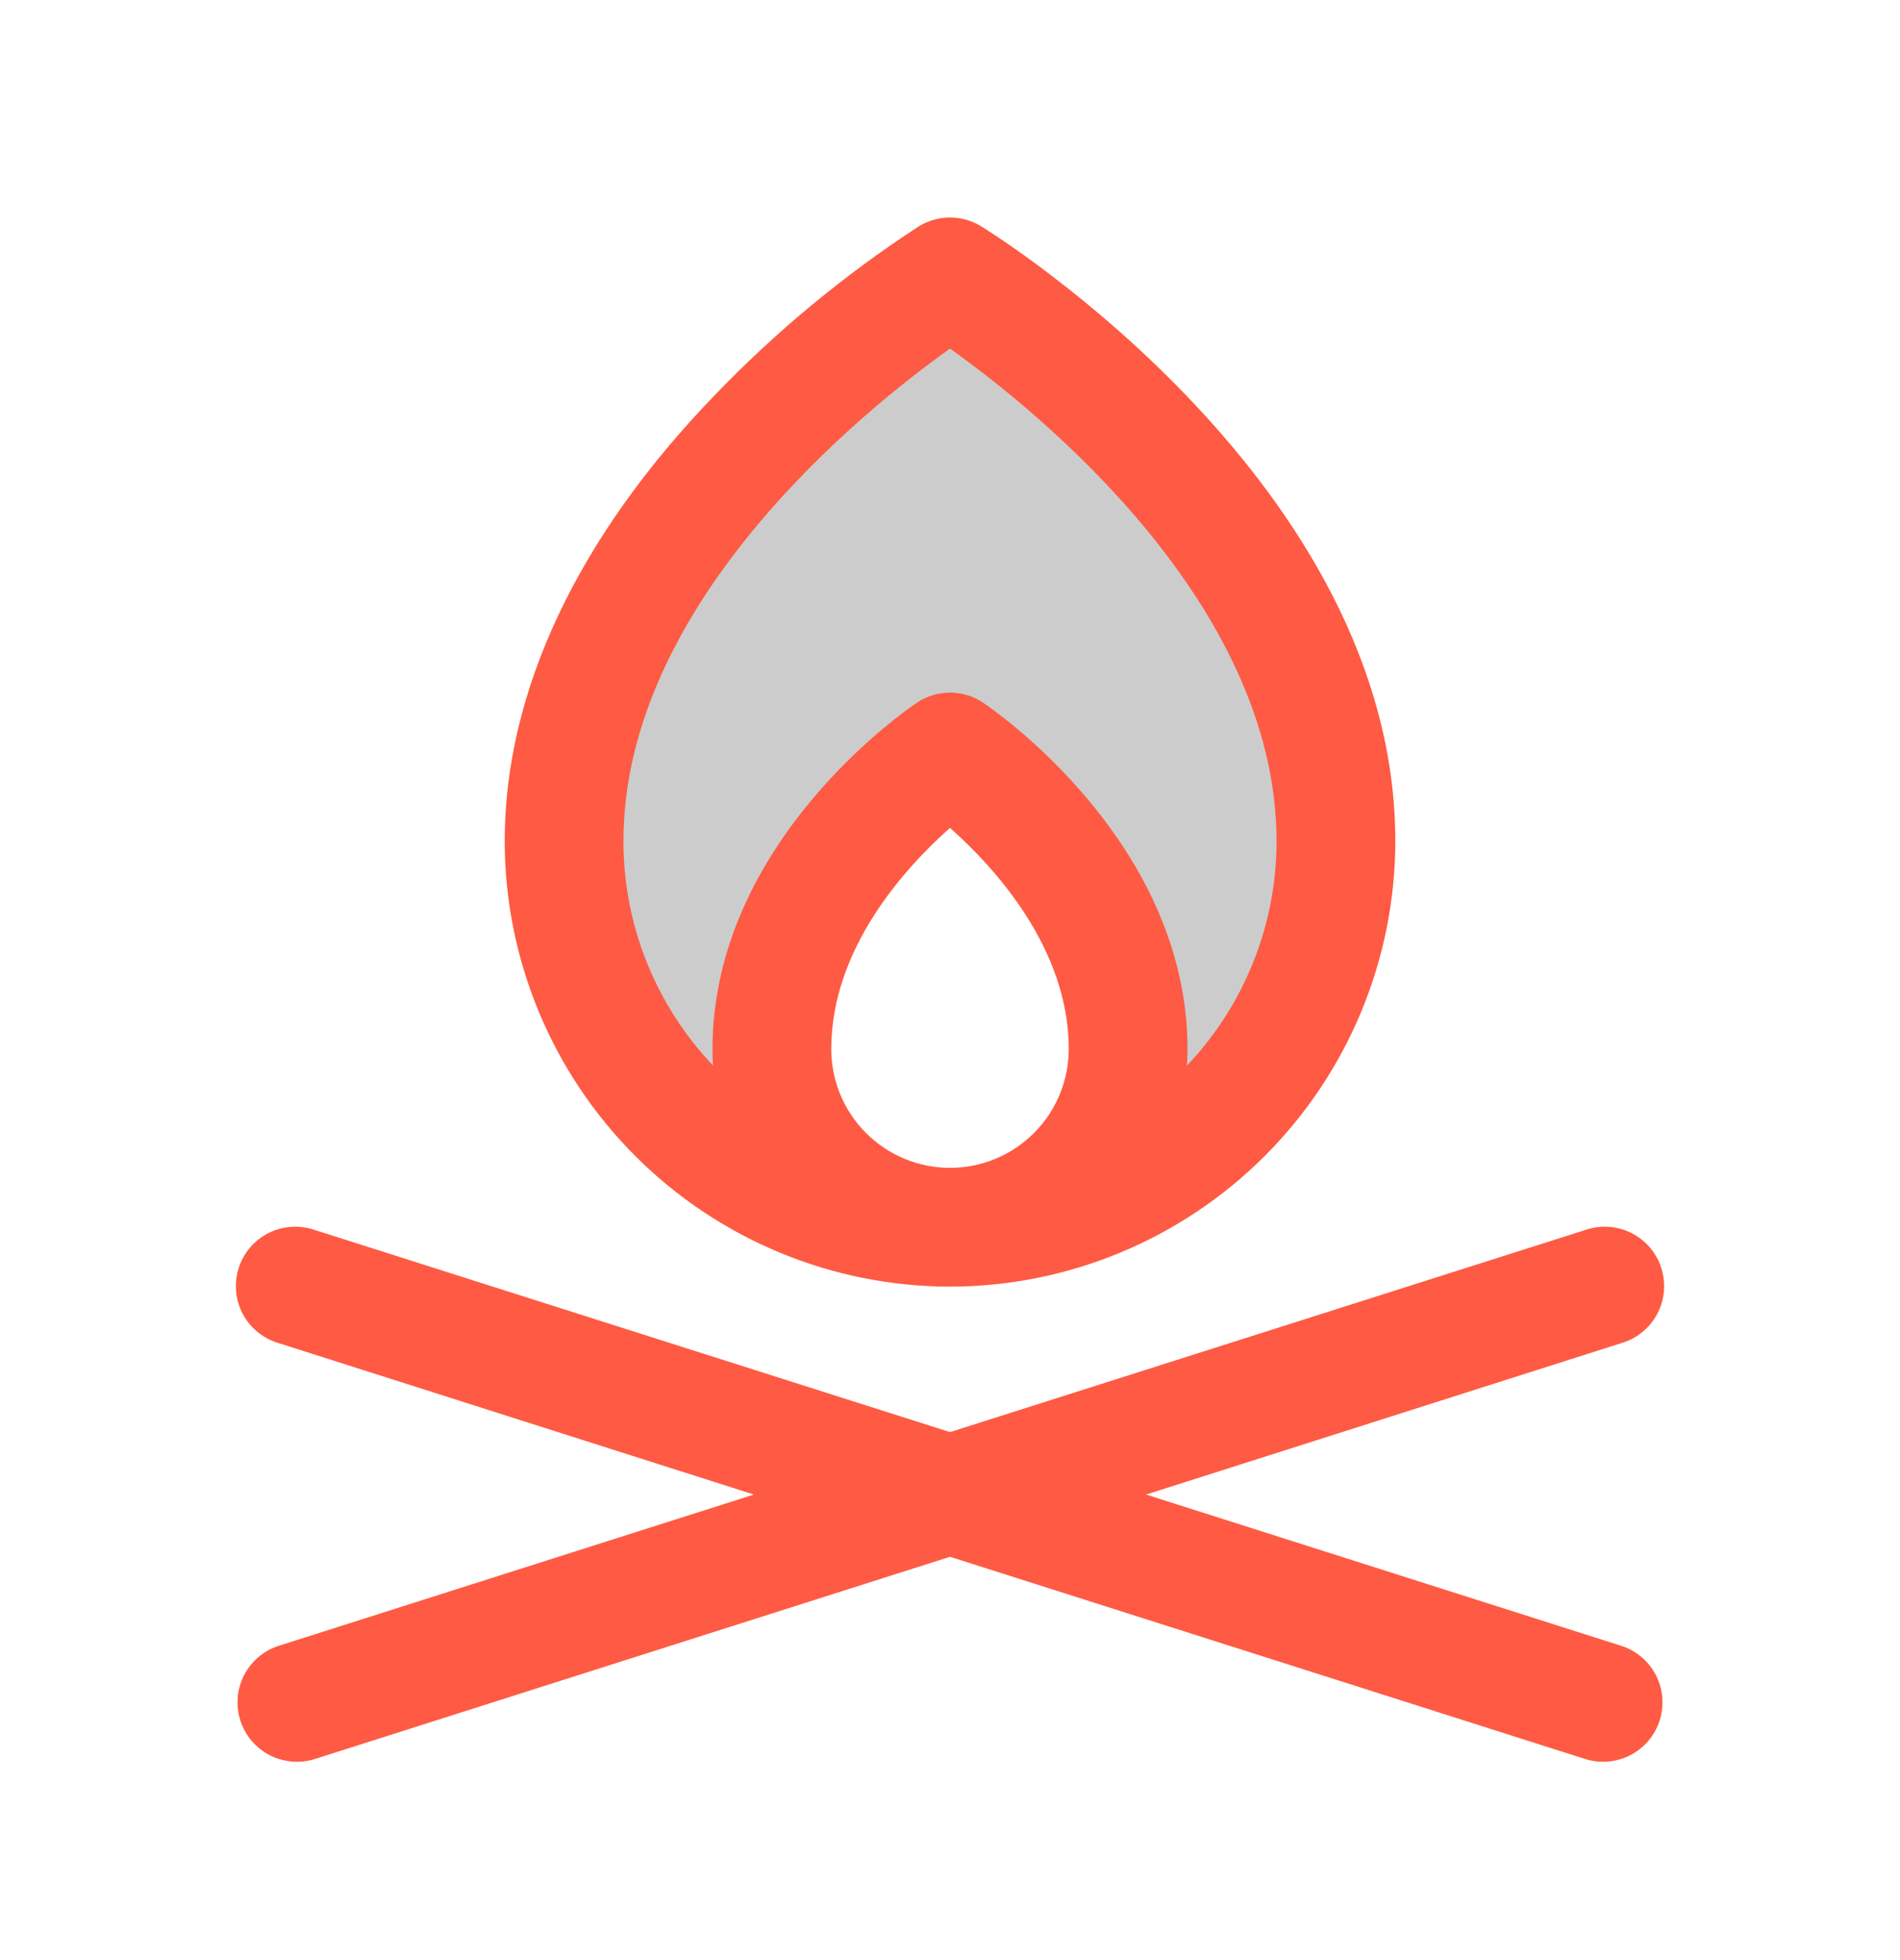 <svg width="32" height="33" viewBox="0 0 32 33" fill="none" xmlns="http://www.w3.org/2000/svg">
<path opacity="0.2" d="M22.5 14.162C22.5 15.886 21.815 17.539 20.596 18.758C19.377 19.977 17.724 20.662 16 20.662C16.796 20.662 17.559 20.346 18.121 19.783C18.684 19.22 19 18.457 19 17.662C19 14.662 16 12.662 16 12.662C16 12.662 13 14.662 13 17.662C13 18.457 13.316 19.22 13.879 19.783C14.441 20.346 15.204 20.662 16 20.662C14.276 20.662 12.623 19.977 11.404 18.758C10.185 17.539 9.5 15.886 9.5 14.162C9.5 8.662 16 4.662 16 4.662C16 4.662 22.5 8.662 22.5 14.162Z" fill="black"/>
<path d="M16 21.662C17.988 21.659 19.895 20.868 21.301 19.462C22.707 18.056 23.498 16.15 23.5 14.162C23.5 8.171 16.809 3.985 16.524 3.81C16.366 3.713 16.185 3.662 16 3.662C15.815 3.662 15.634 3.713 15.476 3.81C14.222 4.625 13.066 5.582 12.03 6.661C9.721 9.053 8.5 11.649 8.5 14.162C8.502 16.15 9.293 18.056 10.699 19.462C12.105 20.868 14.011 21.659 16 21.662ZM14 17.662C14 15.965 15.25 14.604 16 13.938C16.75 14.604 18 15.965 18 17.662C18 18.192 17.789 18.701 17.414 19.076C17.039 19.451 16.53 19.662 16 19.662C15.47 19.662 14.961 19.451 14.586 19.076C14.211 18.701 14 18.192 14 17.662ZM16 5.869C17.468 6.911 21.5 10.162 21.5 14.162C21.5 15.569 20.959 16.922 19.989 17.942C19.995 17.849 20 17.755 20 17.662C20 14.162 16.695 11.923 16.555 11.829C16.391 11.719 16.198 11.661 16 11.661C15.802 11.661 15.609 11.719 15.445 11.829C15.305 11.923 12 14.162 12 17.662C12 17.755 12 17.849 12.011 17.942C11.041 16.922 10.499 15.569 10.5 14.162C10.5 10.162 14.534 6.911 16 5.869ZM27.953 28.964C27.913 29.089 27.849 29.205 27.764 29.306C27.679 29.406 27.576 29.489 27.459 29.549C27.342 29.61 27.215 29.646 27.084 29.657C26.953 29.669 26.821 29.654 26.696 29.614L16 26.21L5.304 29.614C5.179 29.654 5.047 29.669 4.916 29.657C4.785 29.646 4.658 29.61 4.541 29.549C4.424 29.489 4.321 29.406 4.236 29.306C4.151 29.205 4.087 29.089 4.047 28.964C4.008 28.839 3.993 28.707 4.004 28.576C4.015 28.445 4.052 28.318 4.112 28.201C4.173 28.085 4.255 27.981 4.356 27.896C4.456 27.812 4.572 27.747 4.697 27.708L12.697 25.162L4.697 22.614C4.569 22.577 4.449 22.515 4.345 22.431C4.241 22.347 4.154 22.243 4.091 22.125C4.028 22.007 3.989 21.878 3.977 21.744C3.965 21.611 3.979 21.477 4.02 21.349C4.06 21.222 4.126 21.104 4.213 21.002C4.3 20.901 4.407 20.817 4.526 20.758C4.646 20.698 4.777 20.663 4.91 20.655C5.044 20.646 5.177 20.665 5.304 20.709L16 24.111L26.696 20.709C26.823 20.665 26.956 20.646 27.09 20.655C27.223 20.663 27.354 20.698 27.474 20.758C27.593 20.817 27.7 20.901 27.787 21.002C27.874 21.104 27.94 21.222 27.98 21.349C28.021 21.477 28.035 21.611 28.023 21.744C28.011 21.878 27.972 22.007 27.909 22.125C27.846 22.243 27.759 22.347 27.655 22.431C27.551 22.515 27.431 22.577 27.302 22.614L19.302 25.162L27.302 27.708C27.428 27.747 27.544 27.812 27.644 27.896C27.745 27.981 27.827 28.085 27.888 28.201C27.948 28.318 27.985 28.445 27.996 28.576C28.007 28.707 27.992 28.839 27.953 28.964Z" fill="#FF5A43"/>
</svg>

